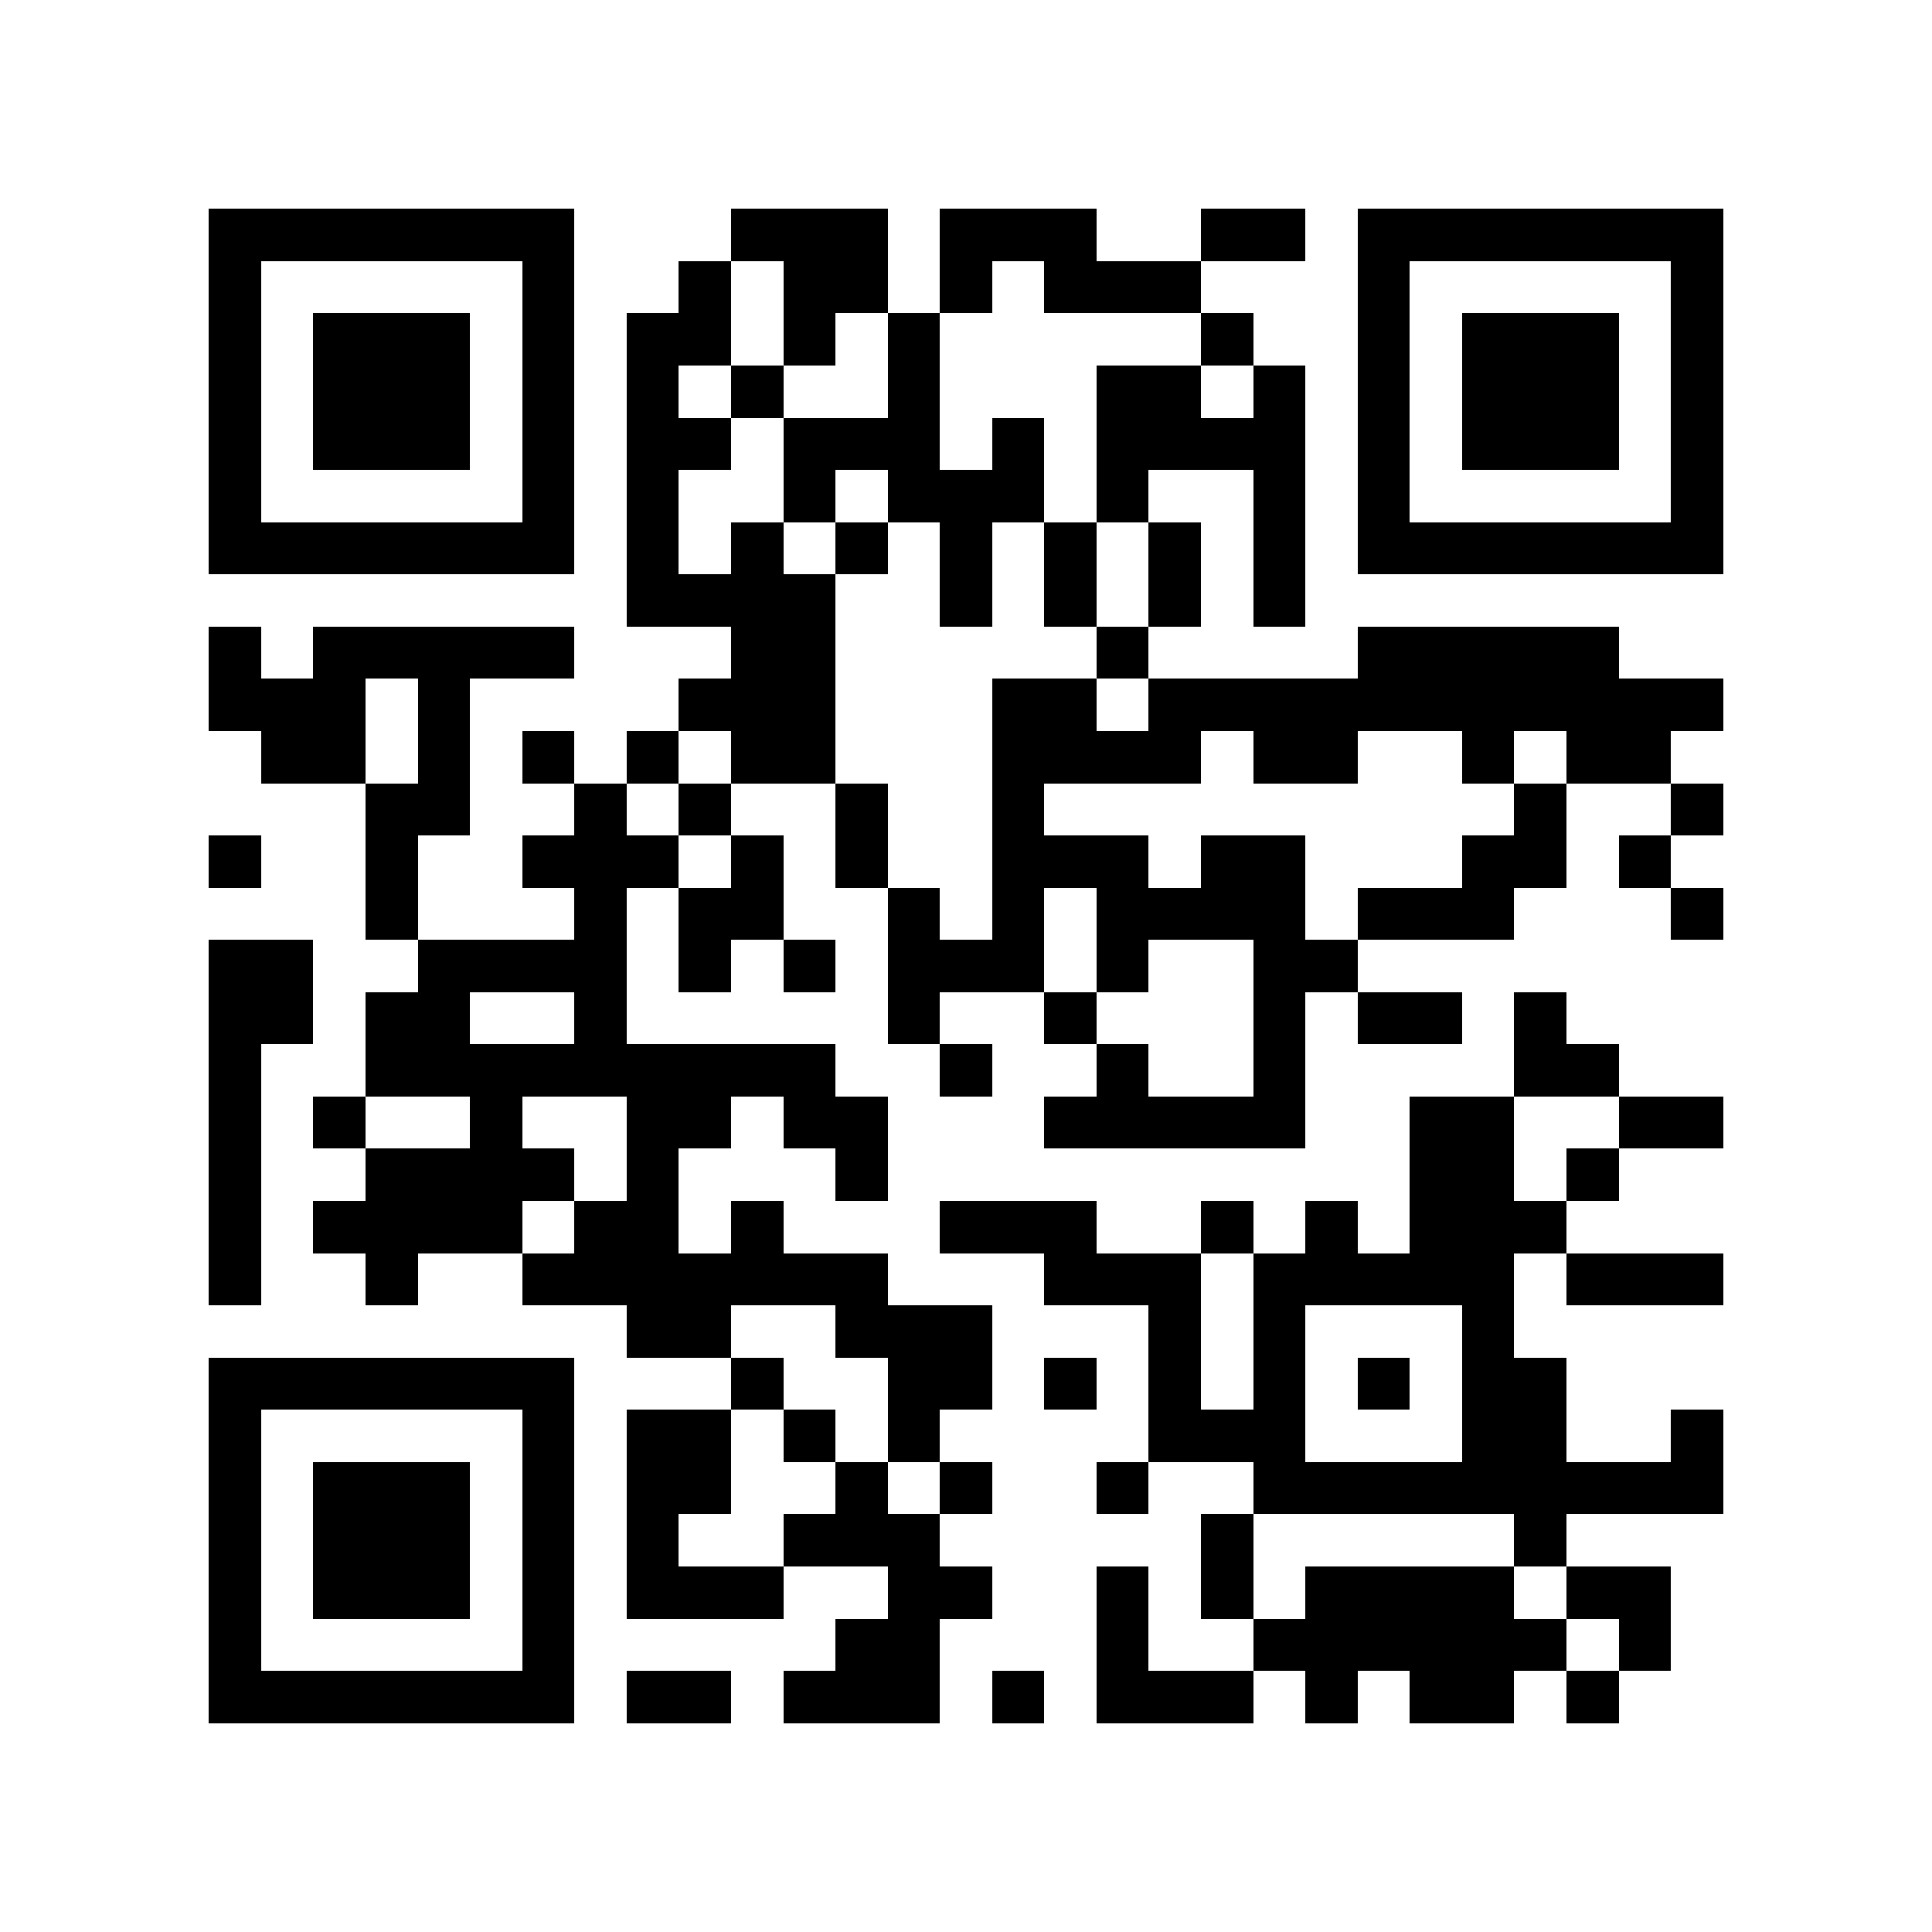 <?xml version="1.0" encoding="utf-8"?><!DOCTYPE svg PUBLIC "-//W3C//DTD SVG 1.1//EN" "http://www.w3.org/Graphics/SVG/1.1/DTD/svg11.dtd"><svg xmlns="http://www.w3.org/2000/svg" viewBox="0 0 37 37" shape-rendering="crispEdges"><path fill="#ffffff" d="M0 0h37v37H0z"/><path stroke="#000000" d="M4 4.5h7m3 0h3m1 0h3m2 0h2m1 0h7M4 5.5h1m5 0h1m2 0h1m1 0h2m1 0h1m1 0h3m3 0h1m5 0h1M4 6.5h1m1 0h3m1 0h1m1 0h2m1 0h1m1 0h1m5 0h1m2 0h1m1 0h3m1 0h1M4 7.5h1m1 0h3m1 0h1m1 0h1m1 0h1m2 0h1m3 0h2m1 0h1m1 0h1m1 0h3m1 0h1M4 8.5h1m1 0h3m1 0h1m1 0h2m1 0h3m1 0h1m1 0h4m1 0h1m1 0h3m1 0h1M4 9.5h1m5 0h1m1 0h1m2 0h1m1 0h3m1 0h1m2 0h1m1 0h1m5 0h1M4 10.5h7m1 0h1m1 0h1m1 0h1m1 0h1m1 0h1m1 0h1m1 0h1m1 0h7M12 11.5h4m2 0h1m1 0h1m1 0h1m1 0h1M4 12.5h1m1 0h5m3 0h2m5 0h1m4 0h5M4 13.5h3m1 0h1m4 0h3m3 0h2m1 0h11M5 14.5h2m1 0h1m1 0h1m1 0h1m1 0h2m3 0h4m1 0h2m2 0h1m1 0h2M7 15.5h2m2 0h1m1 0h1m2 0h1m2 0h1m9 0h1m2 0h1M4 16.5h1m2 0h1m2 0h3m1 0h1m1 0h1m2 0h3m1 0h2m3 0h2m1 0h1M7 17.5h1m3 0h1m1 0h2m2 0h1m1 0h1m1 0h4m1 0h3m3 0h1M4 18.5h2m2 0h4m1 0h1m1 0h1m1 0h3m1 0h1m2 0h2M4 19.5h2m1 0h2m2 0h1m5 0h1m2 0h1m3 0h1m1 0h2m1 0h1M4 20.5h1m2 0h9m2 0h1m2 0h1m2 0h1m4 0h2M4 21.5h1m1 0h1m2 0h1m2 0h2m1 0h2m3 0h5m2 0h2m2 0h2M4 22.5h1m2 0h4m1 0h1m3 0h1m10 0h2m1 0h1M4 23.5h1m1 0h4m1 0h2m1 0h1m3 0h3m2 0h1m1 0h1m1 0h3M4 24.5h1m2 0h1m2 0h7m3 0h3m1 0h5m1 0h3M12 25.5h2m2 0h3m3 0h1m1 0h1m3 0h1M4 26.5h7m3 0h1m2 0h2m1 0h1m1 0h1m1 0h1m1 0h1m1 0h2M4 27.5h1m5 0h1m1 0h2m1 0h1m1 0h1m4 0h3m3 0h2m2 0h1M4 28.5h1m1 0h3m1 0h1m1 0h2m2 0h1m1 0h1m2 0h1m2 0h9M4 29.5h1m1 0h3m1 0h1m1 0h1m2 0h3m5 0h1m5 0h1M4 30.5h1m1 0h3m1 0h1m1 0h3m2 0h2m2 0h1m1 0h1m1 0h4m1 0h2M4 31.5h1m5 0h1m5 0h2m3 0h1m2 0h6m1 0h1M4 32.5h7m1 0h2m1 0h3m1 0h1m1 0h3m1 0h1m1 0h2m1 0h1"/></svg>
